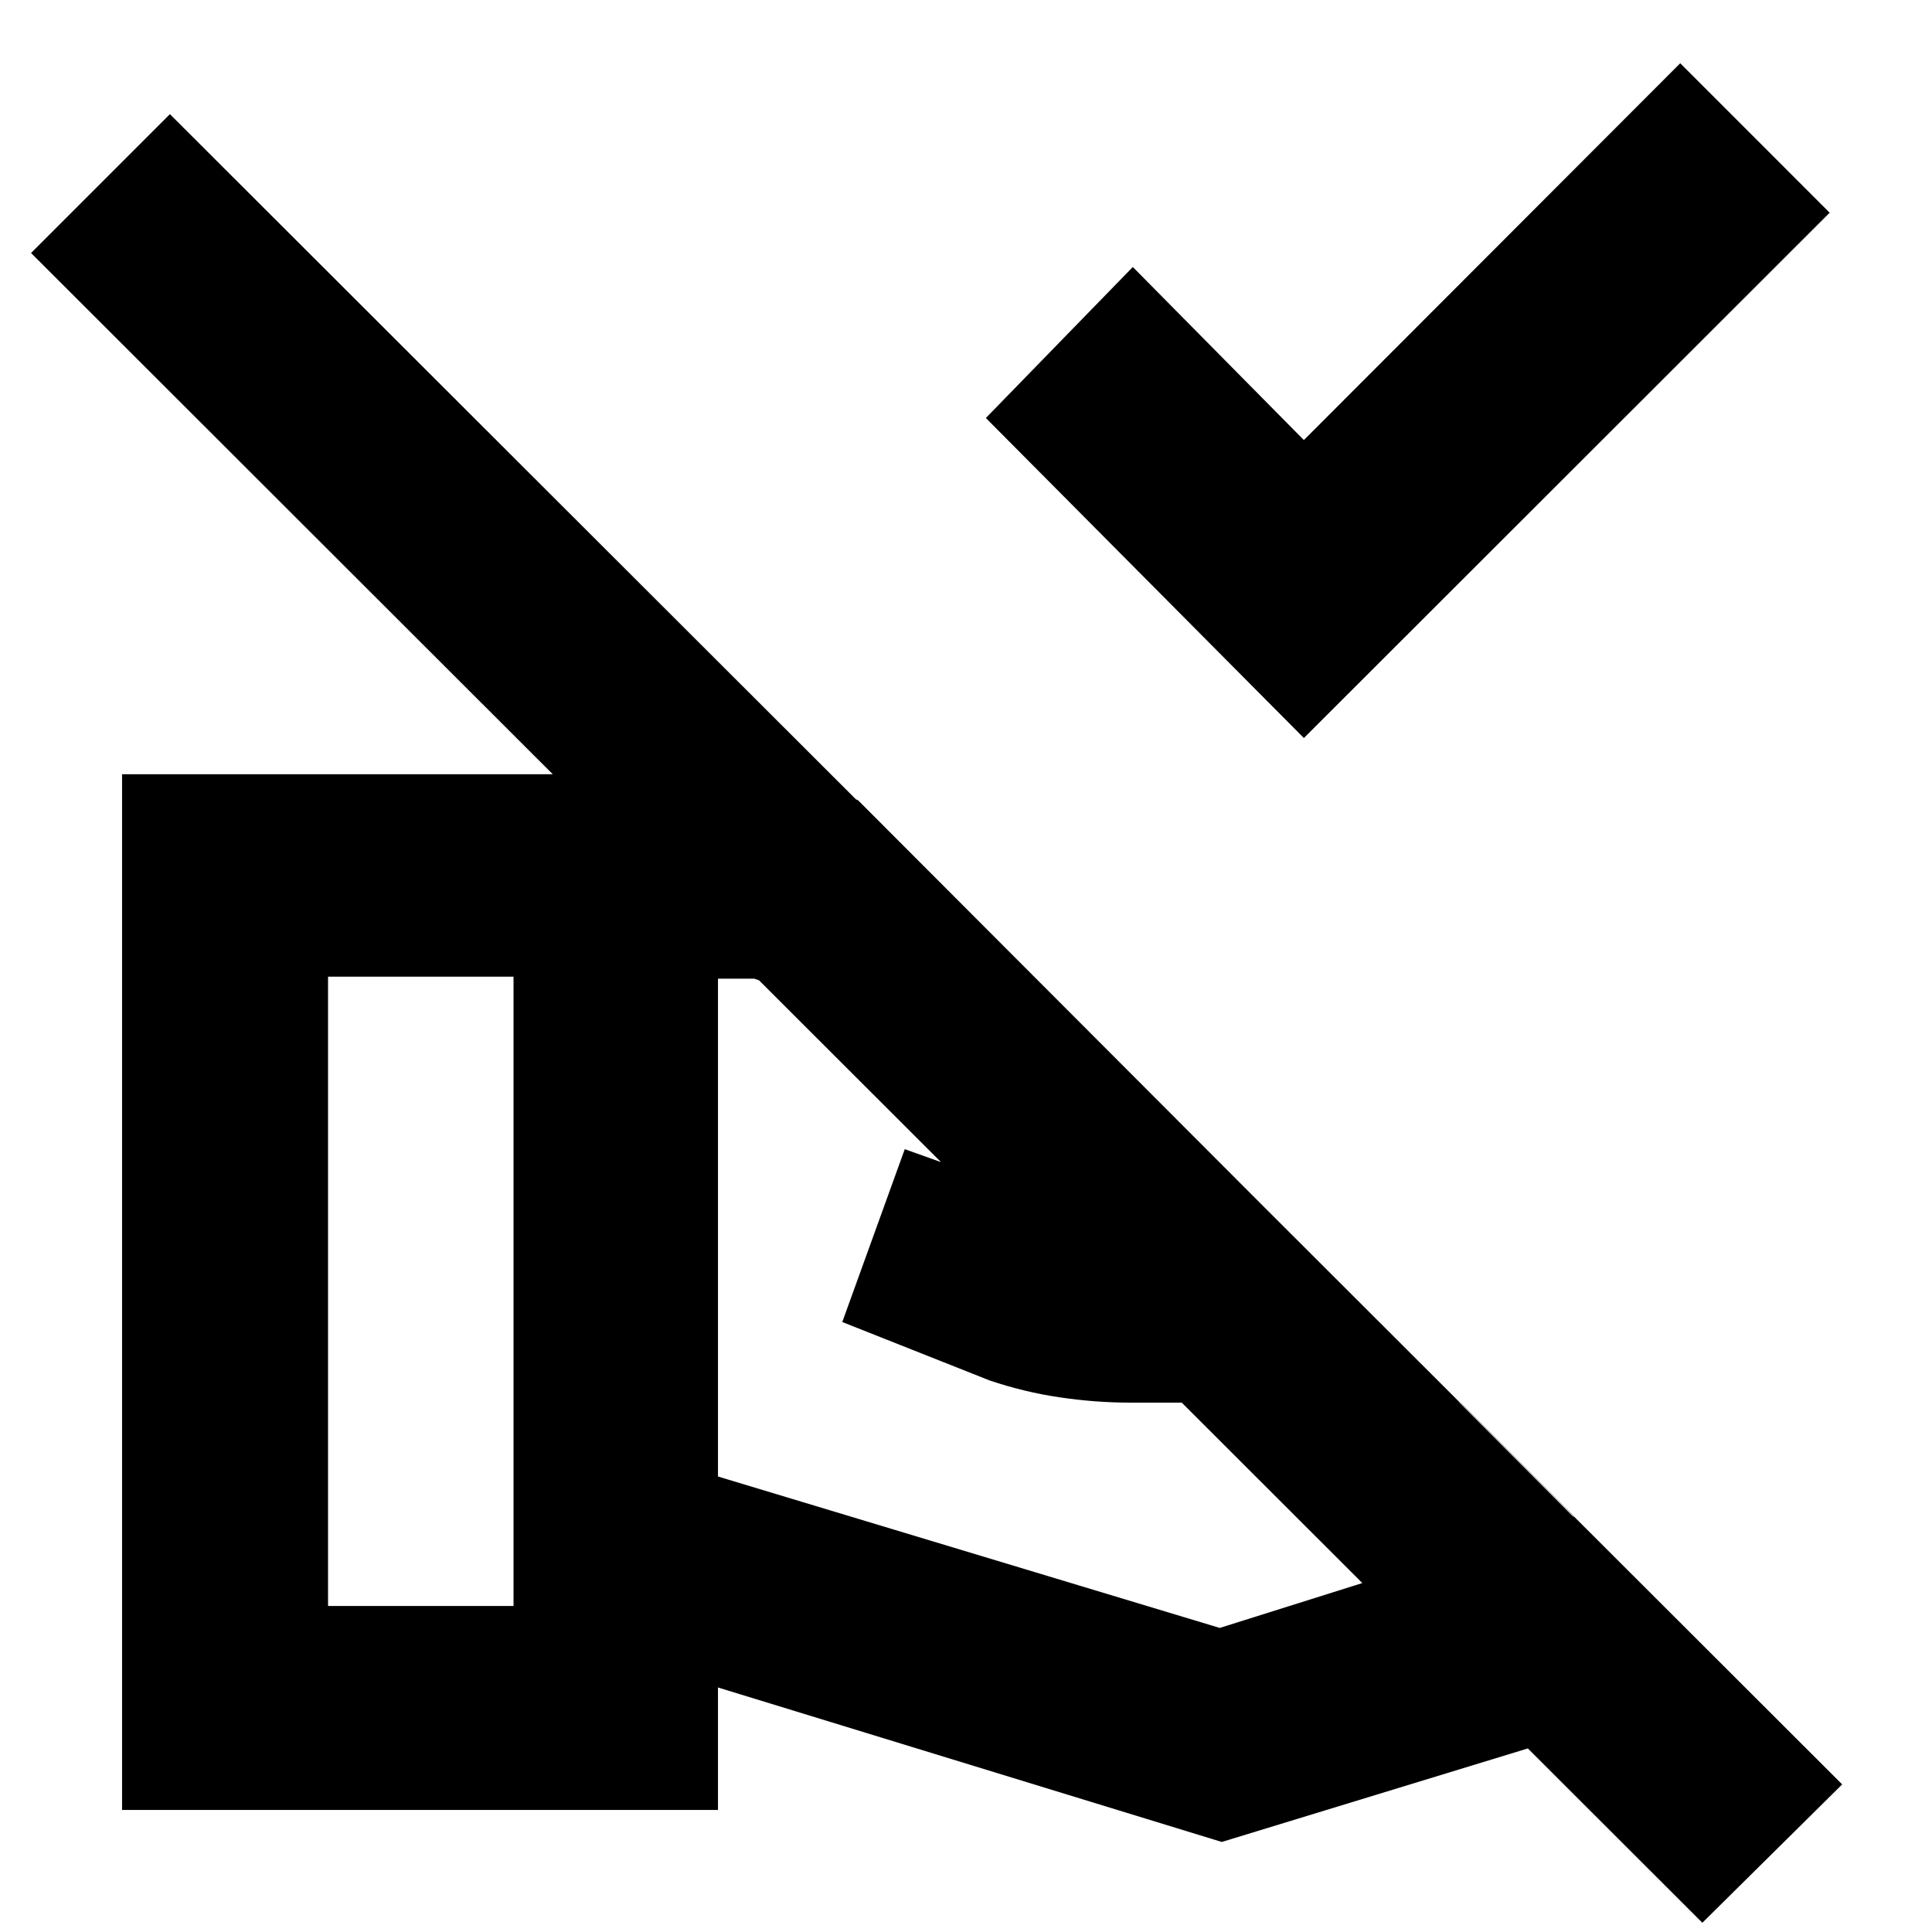 <svg xmlns="http://www.w3.org/2000/svg" height="20" viewBox="0 -960 960 960" width="20"><path d="M647.89-593.28 489.87-752.3l73.02-75.03 85 86 187-187.24 74.26 74.27-261.26 261.02ZM356.76-226.33l249.33 75.24 176.11-55.43-56.53-56.52H561.46q-17.05 0-34.83-2.62-17.78-2.62-34.83-8.38l-73.28-29.05 31.05-85.89 74.15 26.48q11 4 24.49 5.14 13.49 1.14 13.25 1.14h70.04l-43.37-43.37L374.8-473.7h-18.04v247.37ZM60.65-60.65v-514.63h312.2q11.48 0 20.81 2 9.34 2 19.82 5.24l12.87 5.67 438.19 438.96-257.45 78.67-250.33-76.76v60.85H60.65ZM163-162h92.17v-312.7H163V-162Zm752.37 88.65L845.89-4.59 15.43-834.28l69-69L915.37-73.35Z"/></svg>